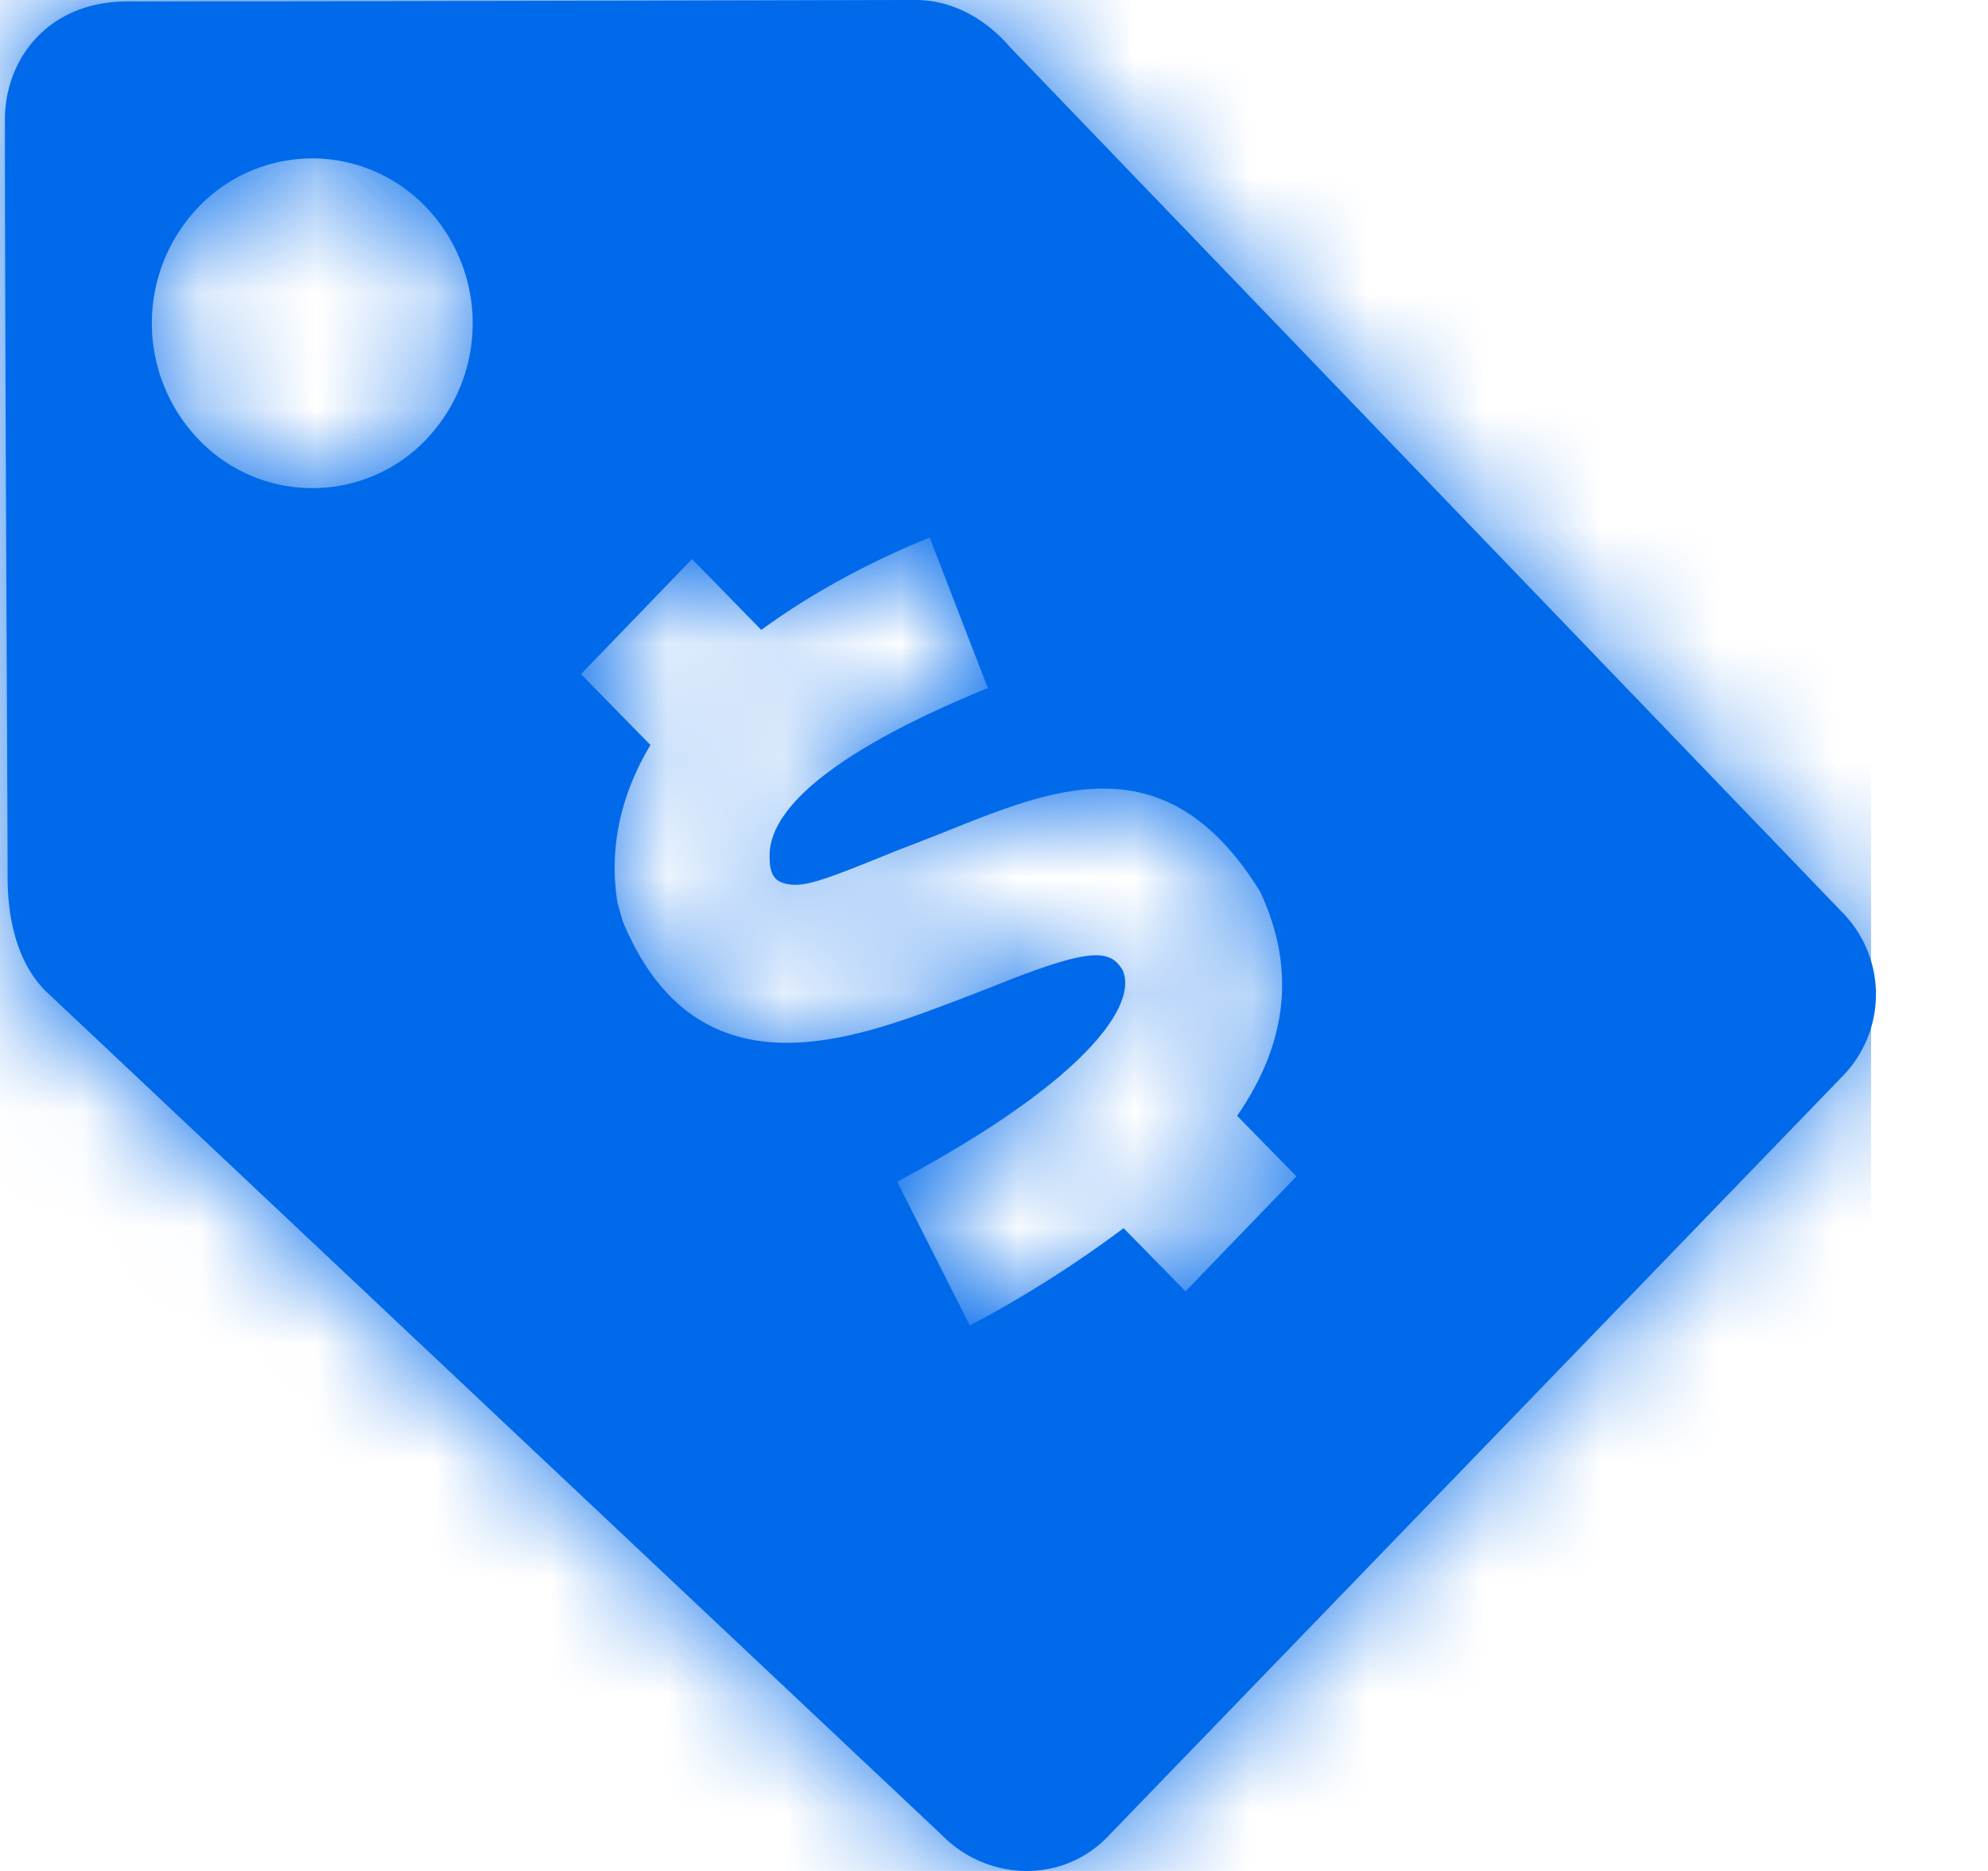 <svg xmlns="http://www.w3.org/2000/svg" data-color-count="1" width="17" height="16" viewBox="0 0 17 16" xmlns:xlink="http://www.w3.org/1999/xlink"><defs><path d="M11.886 10.06l-.507-.518c.433-.625.504-1.263.196-1.918-.786-1.271-1.73-.896-2.645-.53-.139.056-.29.115-.453.177-.533.216-.76.31-.912.294-.15-.016-.184-.091-.184-.248 0-.474.747-.976 1.866-1.433L8.75 4.597c-.57.232-1.043.5-1.44.79l-.592-.606-.95.984.594.606c-.256.428-.356.882-.282 1.349l.045.158c.628 1.514 1.943 1.022 2.814.694.174-.066.332-.128.48-.187.71-.277.876-.265.98-.09.134.288-.29.937-1.927 1.81l.621 1.23a9.774 9.774 0 001.315-.832l.53.54.948-.983zm-7.44-6.304a1.437 1.437 0 00-.011-1.993 1.345 1.345 0 00-1.94.01 1.436 1.436 0 00.012 1.994 1.346 1.346 0 001.94-.011zm12.102 4.04a1 1 0 010 1.416l-6.274 6.493c-.388.405-1.029.386-1.421-.013L1.224 8.507c-.3-.269-.359-.703-.359-1.006 0-.597-.023-4.498-.023-6.479 0-.508.36-1.012 1.055-1.01C3.89.013 8.137 0 8.627 0c.353 0 .633.196.81.403l7.111 7.393z" id="a"/></defs><g transform="translate(-.8)" fill="none" fill-rule="evenodd"><mask id="b" fill="#fff"><use xlink:href="#a"/></mask><use fill="#006AEB" xlink:href="#a"/><g mask="url(#b)" fill="#006AEB" fill-rule="nonzero"><path d="M.8 0h16v16H.8z"/></g></g></svg>